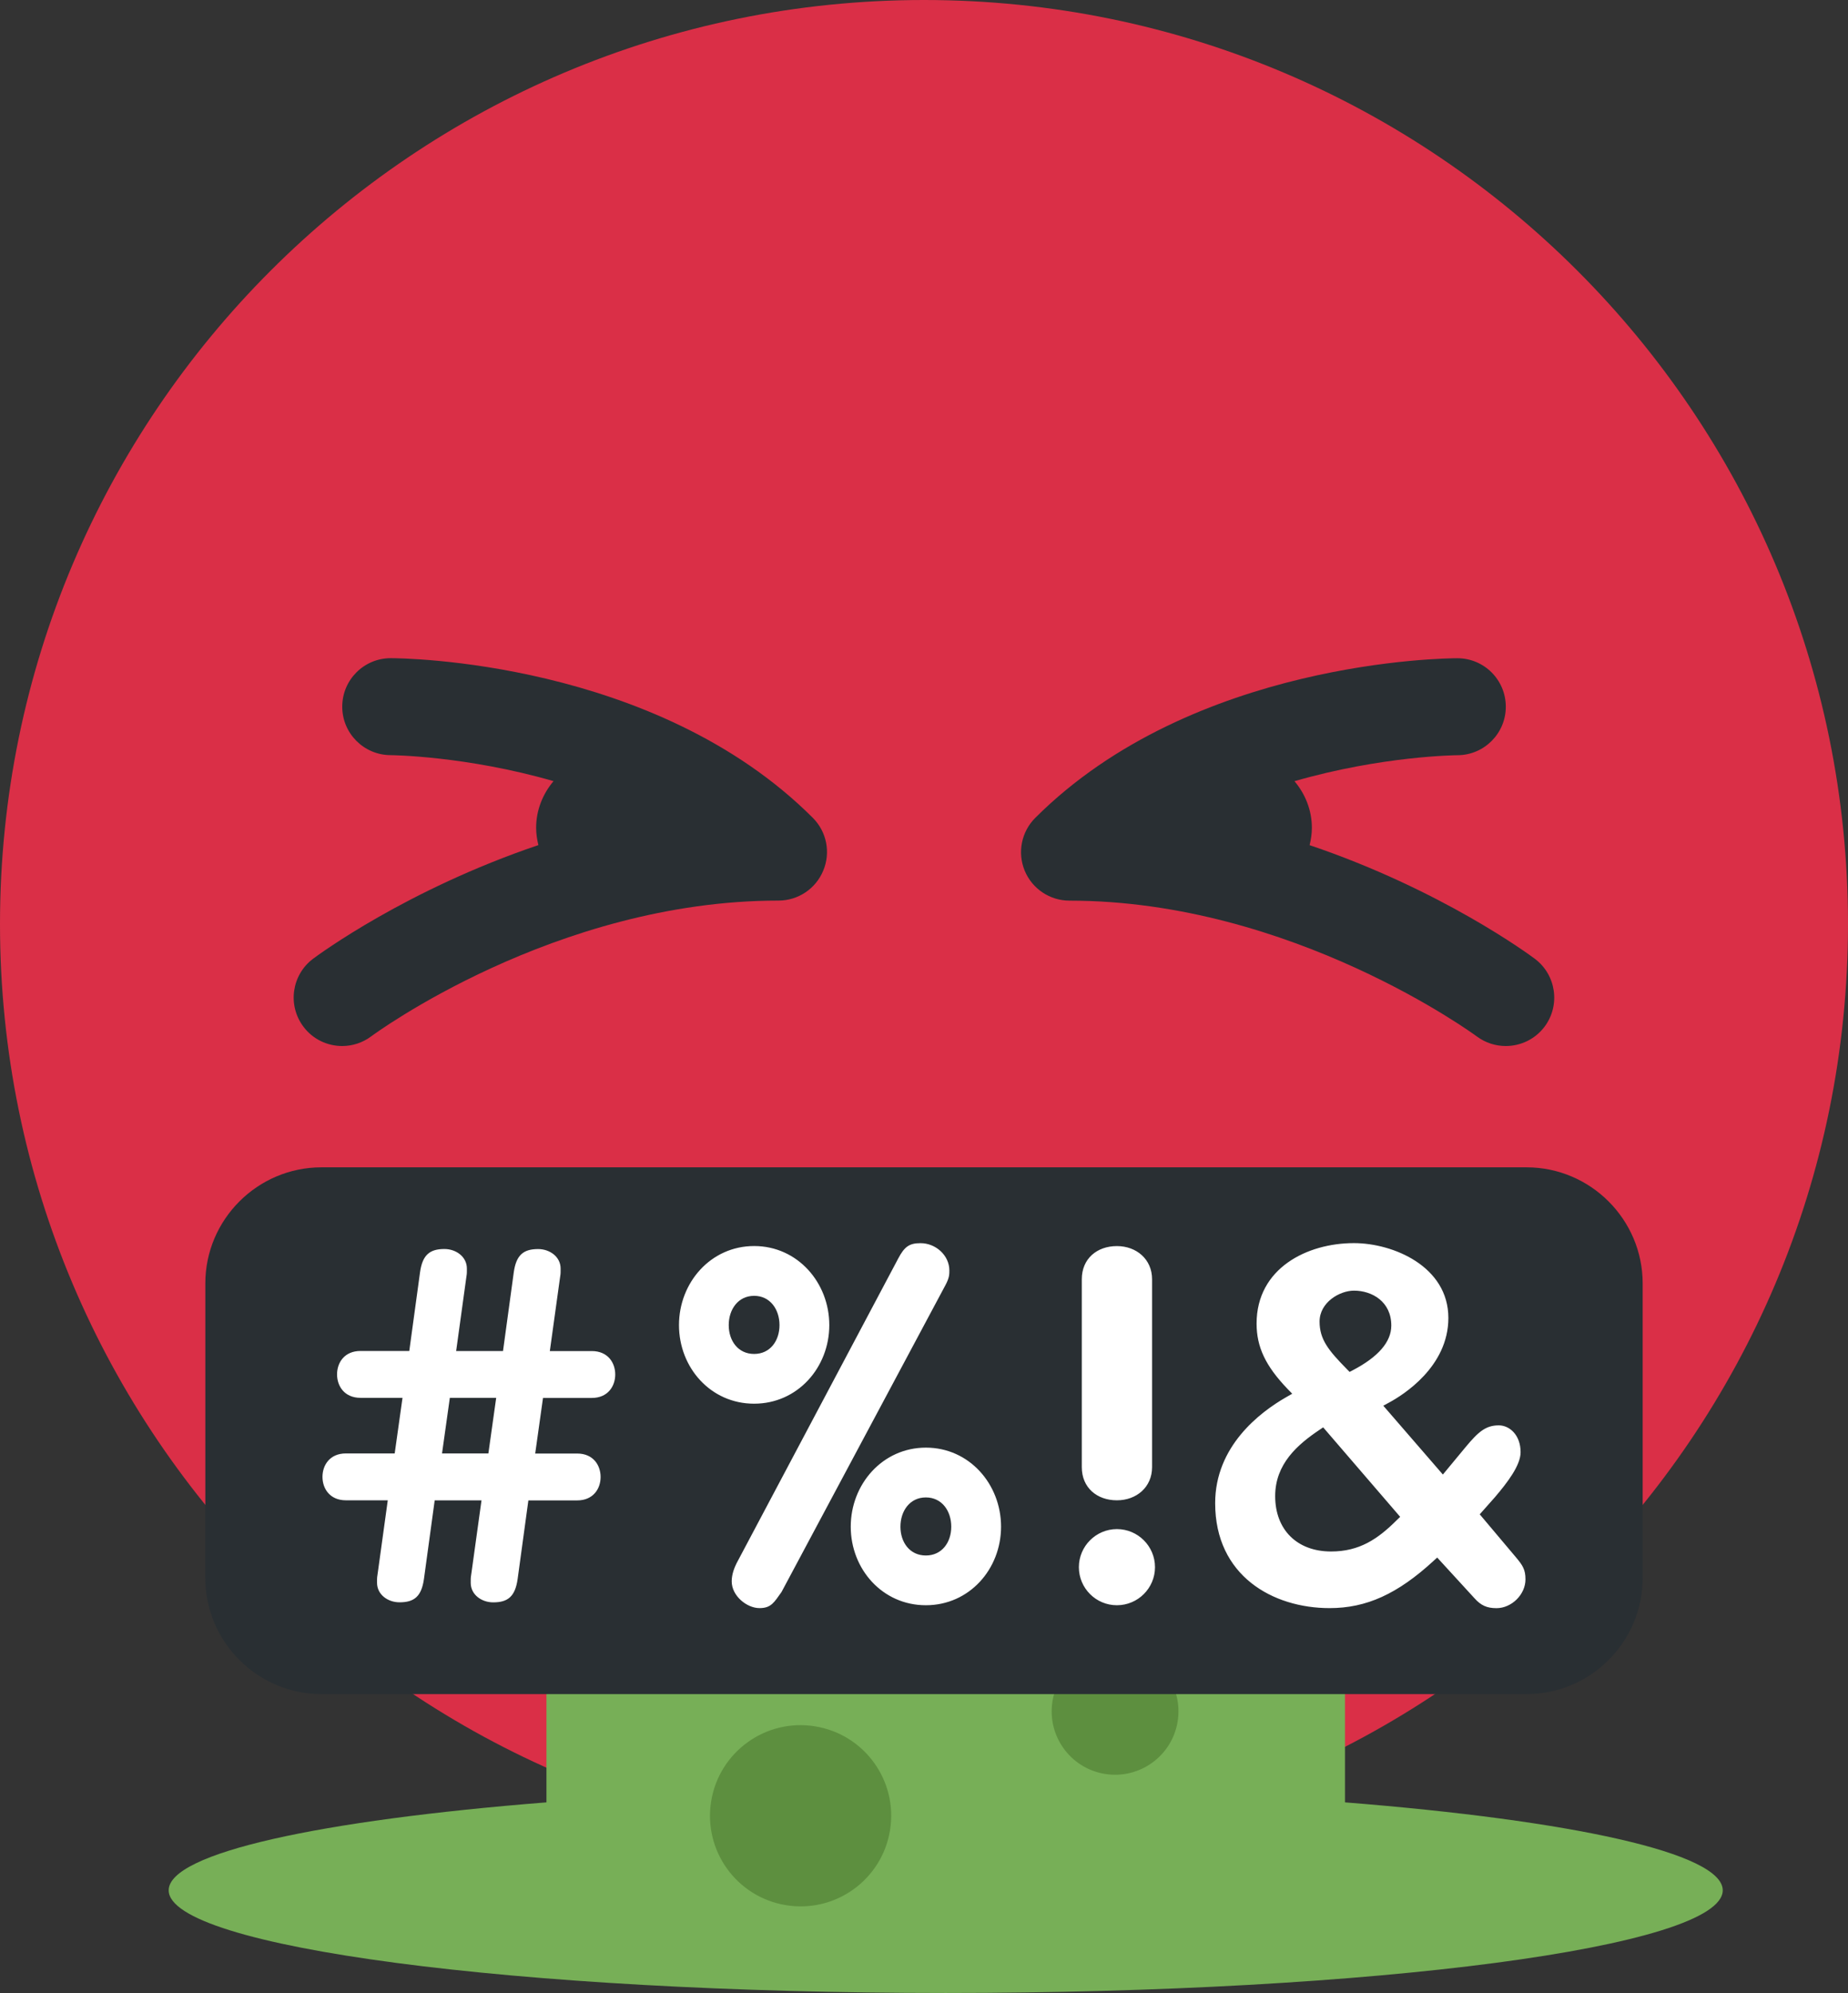 <svg version="1.1" xmlns="http://www.w3.org/2000/svg" xmlns:xlink="http://www.w3.org/1999/xlink" width="36" height="38.822"><rect width="100%" height="100%" fill="#333333" stroke="none"/><g transform="translate(-222,-162)"><g data-paper-data="{&quot;isPaintingLayer&quot;:true}" fill="none" fill-rule="nonzero" stroke="none" stroke-width="none" stroke-linecap="butt" stroke-linejoin="miter" stroke-miterlimit="10" stroke-dasharray="" stroke-dashoffset="0" font-family="none" font-weight="none" font-size="none" text-anchor="none" style="mix-blend-mode: normal"><path d="M258,180c0,9.941 -8.059,18 -18,18c-9.94,0 -18,-8.059 -18,-18c0,-9.94 8.06,-18 18,-18c9.941,0 18,8.06 18,18" fill="#da2f47" stroke-width="1"/><path d="M255.56,198.822c0,1.105 -6.777,2 -15.137,2c-8.36,0 -15.137,-0.895 -15.137,-2c0,-0.728 2.956,-1.364 7.359,-1.713v-7.101c0,-2.592 3.889,-5.185 7.778,-5.185c3.889,0 7.778,2.592 7.778,5.185v7.101c4.403,0.349 7.359,0.985 7.359,1.713z" data-paper-data="{&quot;origPos&quot;:null}" fill="#77af57" stroke-width="1"/><path d="M237.129,188.05c0,-0.682 0.553,-1.235 1.235,-1.235c0.682,0 1.235,0.553 1.235,1.235c0,0.682 -0.553,1.235 -1.235,1.235c-0.682,0 -1.235,-0.553 -1.235,-1.235z" data-paper-data="{&quot;origPos&quot;:null}" fill="#5d8f3f" stroke-width="1"/><path d="M241.952,190.462c0,-0.682 0.553,-1.235 1.235,-1.235c0.682,0 1.235,0.553 1.235,1.235c0,0.682 -0.553,1.235 -1.235,1.235c-0.682,0 -1.235,-0.553 -1.235,-1.235z" data-paper-data="{&quot;origPos&quot;:null}" fill="#5d8f3f" stroke-width="1"/><path d="M243.524,196.555c-0.673,-0.109 -1.13,-0.744 -1.021,-1.417c0.109,-0.673 0.744,-1.13 1.417,-1.021c0.673,0.109 1.13,0.744 1.021,1.417c-0.109,0.673 -0.744,1.13 -1.417,1.021z" data-paper-data="{&quot;origPos&quot;:null}" fill="#5d8f3f" stroke-width="1"/><path d="M237.313,199.112c-0.962,-0.156 -1.616,-1.063 -1.459,-2.025c0.156,-0.962 1.063,-1.616 2.025,-1.459c0.962,0.156 1.616,1.063 1.459,2.025c-0.156,0.962 -1.063,1.616 -2.025,1.459z" data-paper-data="{&quot;origPos&quot;:null}" fill="#5d8f3f" stroke-width="1"/><path d="M251.739,195h-23.478c-1.244,0 -2.261,-1.017 -2.261,-2.261v-5.739c0,-1.244 1.017,-2.261 2.261,-2.261h23.478c1.244,0 2.261,1.017 2.261,2.261v5.739c0,1.244 -1.017,2.261 -2.261,2.261z" fill="#292f33" stroke-width="1"/><path d="M229.841,189.229h-0.818c-0.314,0 -0.457,-0.229 -0.457,-0.457c0,-0.228 0.143,-0.456 0.457,-0.456h0.95l0.209,-1.53c0.047,-0.342 0.19,-0.456 0.475,-0.456c0.228,0 0.438,0.151 0.438,0.38c0,0.143 0,0.076 -0.019,0.229l-0.19,1.378h0.913l0.209,-1.53c0.047,-0.342 0.19,-0.456 0.475,-0.456c0.228,0 0.438,0.151 0.438,0.38c0,0.143 0,0.076 -0.019,0.229l-0.191,1.378h0.818c0.314,0 0.456,0.229 0.456,0.456c0,0.228 -0.143,0.457 -0.456,0.457h-0.951l-0.152,1.083h0.818c0.314,0 0.456,0.229 0.456,0.457c0,0.228 -0.143,0.456 -0.456,0.456h-0.951l-0.209,1.53c-0.048,0.343 -0.191,0.456 -0.476,0.456c-0.228,0 -0.438,-0.151 -0.438,-0.38c0,-0.143 0,-0.076 0.019,-0.229l0.191,-1.378h-0.912l-0.209,1.53c-0.048,0.343 -0.19,0.456 -0.476,0.456c-0.228,0 -0.438,-0.151 -0.438,-0.38c0,-0.143 0,-0.076 0.019,-0.229l0.19,-1.378h-0.816c-0.313,0 -0.456,-0.229 -0.456,-0.456c0,-0.229 0.143,-0.457 0.456,-0.457h0.951zM230.611,190.312h0.903l0.152,-1.083h-0.903zM235.227,187.812c0,-0.827 0.618,-1.54 1.464,-1.54c0.846,0 1.464,0.713 1.464,1.54c0,0.827 -0.618,1.531 -1.464,1.531c-0.847,0.001 -1.464,-0.703 -1.464,-1.531zM237.185,187.812c0,-0.304 -0.181,-0.57 -0.494,-0.57c-0.314,0 -0.495,0.267 -0.495,0.57c0,0.305 0.181,0.562 0.495,0.562c0.313,0 0.494,-0.257 0.494,-0.562zM239.495,186.52c0.124,-0.237 0.219,-0.304 0.438,-0.304c0.295,0 0.561,0.237 0.561,0.532c0,0.076 0,0.143 -0.076,0.285l-3.194,5.979c-0.143,0.199 -0.2,0.313 -0.428,0.313c-0.247,0 -0.542,-0.237 -0.542,-0.522c0,-0.143 0.057,-0.275 0.095,-0.352zM238.573,191.739c0,-0.827 0.618,-1.54 1.464,-1.54c0.846,0 1.464,0.713 1.464,1.54c0,0.826 -0.618,1.53 -1.464,1.53c-0.847,0.001 -1.464,-0.704 -1.464,-1.53zM240.531,191.739c0,-0.305 -0.181,-0.57 -0.495,-0.57c-0.314,0 -0.495,0.266 -0.495,0.57c0,0.304 0.181,0.561 0.495,0.561c0.314,0 0.495,-0.257 0.495,-0.561zM243.017,192.528c0,-0.409 0.333,-0.742 0.741,-0.742c0.409,0 0.742,0.333 0.742,0.742c0,0.408 -0.333,0.741 -0.742,0.741c-0.408,0.001 -0.741,-0.332 -0.741,-0.741zM243.074,186.919c0,-0.399 0.294,-0.646 0.684,-0.646c0.381,0 0.685,0.257 0.685,0.646v3.66c0,0.39 -0.304,0.646 -0.685,0.646c-0.39,0 -0.684,-0.247 -0.684,-0.646zM251.152,193.326c-0.187,0 -0.304,-0.053 -0.431,-0.196l-0.724,-0.79l-0.072,0.066c-0.702,0.645 -1.308,0.919 -2.024,0.919c-1.109,0 -2.229,-0.632 -2.229,-2.044c0,-1.107 0.867,-1.769 1.384,-2.065l0.117,-0.067l-0.095,-0.098c-0.425,-0.445 -0.599,-0.813 -0.599,-1.269c0,-1.077 0.983,-1.567 1.896,-1.567c0.764,0 1.84,0.453 1.84,1.458c0,0.951 -0.883,1.501 -1.153,1.647l-0.115,0.062l1.161,1.341l0.444,-0.536c0.247,-0.297 0.391,-0.422 0.646,-0.422c0.205,0 0.424,0.184 0.424,0.523c0,0.254 -0.252,0.585 -0.499,0.875l-0.297,0.335l0.706,0.838c0.131,0.156 0.185,0.239 0.185,0.428c0.001,0.295 -0.269,0.562 -0.565,0.562zM247.705,189.852c-0.428,0.287 -0.864,0.665 -0.864,1.291c0,0.656 0.427,1.079 1.089,1.079c0.552,0 0.909,-0.242 1.275,-0.606l0.071,-0.069l-1.5,-1.743zM248.376,187.141c-0.28,0 -0.67,0.229 -0.67,0.602c0,0.348 0.171,0.56 0.534,0.929l0.051,0.052l0.063,-0.033c0.497,-0.26 0.749,-0.553 0.749,-0.869c0.001,-0.468 -0.376,-0.681 -0.727,-0.681z" fill="#ffffff" stroke-width="1"/><path d="M252.09,181.998c-0.185,0.247 -0.469,0.378 -0.757,0.378c-0.196,0 -0.394,-0.061 -0.564,-0.187c-0.036,-0.027 -3.6,-2.645 -7.935,-2.645c-0.381,0 -0.726,-0.23 -0.872,-0.583c-0.146,-0.353 -0.065,-0.759 0.205,-1.029c3.075,-3.074 8.015,-3.11 8.223,-3.11c0.522,0 0.943,0.422 0.944,0.943c0.001,0.521 -0.422,0.945 -0.942,0.946c-0.026,0 -1.472,0.014 -3.175,0.506c0.208,0.246 0.339,0.561 0.339,0.91c0,0.116 -0.018,0.228 -0.044,0.336c2.565,0.867 4.28,2.133 4.388,2.214c0.416,0.313 0.501,0.903 0.19,1.321z" data-paper-data="{&quot;origPos&quot;:null}" fill="#292f33" stroke-width="0.5"/><path d="M238.037,178.96c-0.146,0.353 -0.49,0.583 -0.872,0.583c-4.357,0 -7.898,2.618 -7.933,2.644c-0.17,0.127 -0.369,0.189 -0.566,0.189c-0.287,0 -0.571,-0.13 -0.756,-0.378c-0.313,-0.417 -0.228,-1.009 0.189,-1.322c0.108,-0.081 1.824,-1.347 4.389,-2.214c-0.026,-0.108 -0.044,-0.22 -0.044,-0.336c0,-0.348 0.131,-0.663 0.339,-0.91c-1.702,-0.491 -3.149,-0.506 -3.174,-0.506c-0.521,-0.002 -0.943,-0.425 -0.942,-0.946c0.001,-0.521 0.423,-0.943 0.944,-0.943c0.209,0 5.149,0.035 8.223,3.11c0.271,0.271 0.351,0.676 0.203,1.029z" data-paper-data="{&quot;origPos&quot;:null}" fill="#292f33" stroke-width="0.5"/></g></g></svg>
